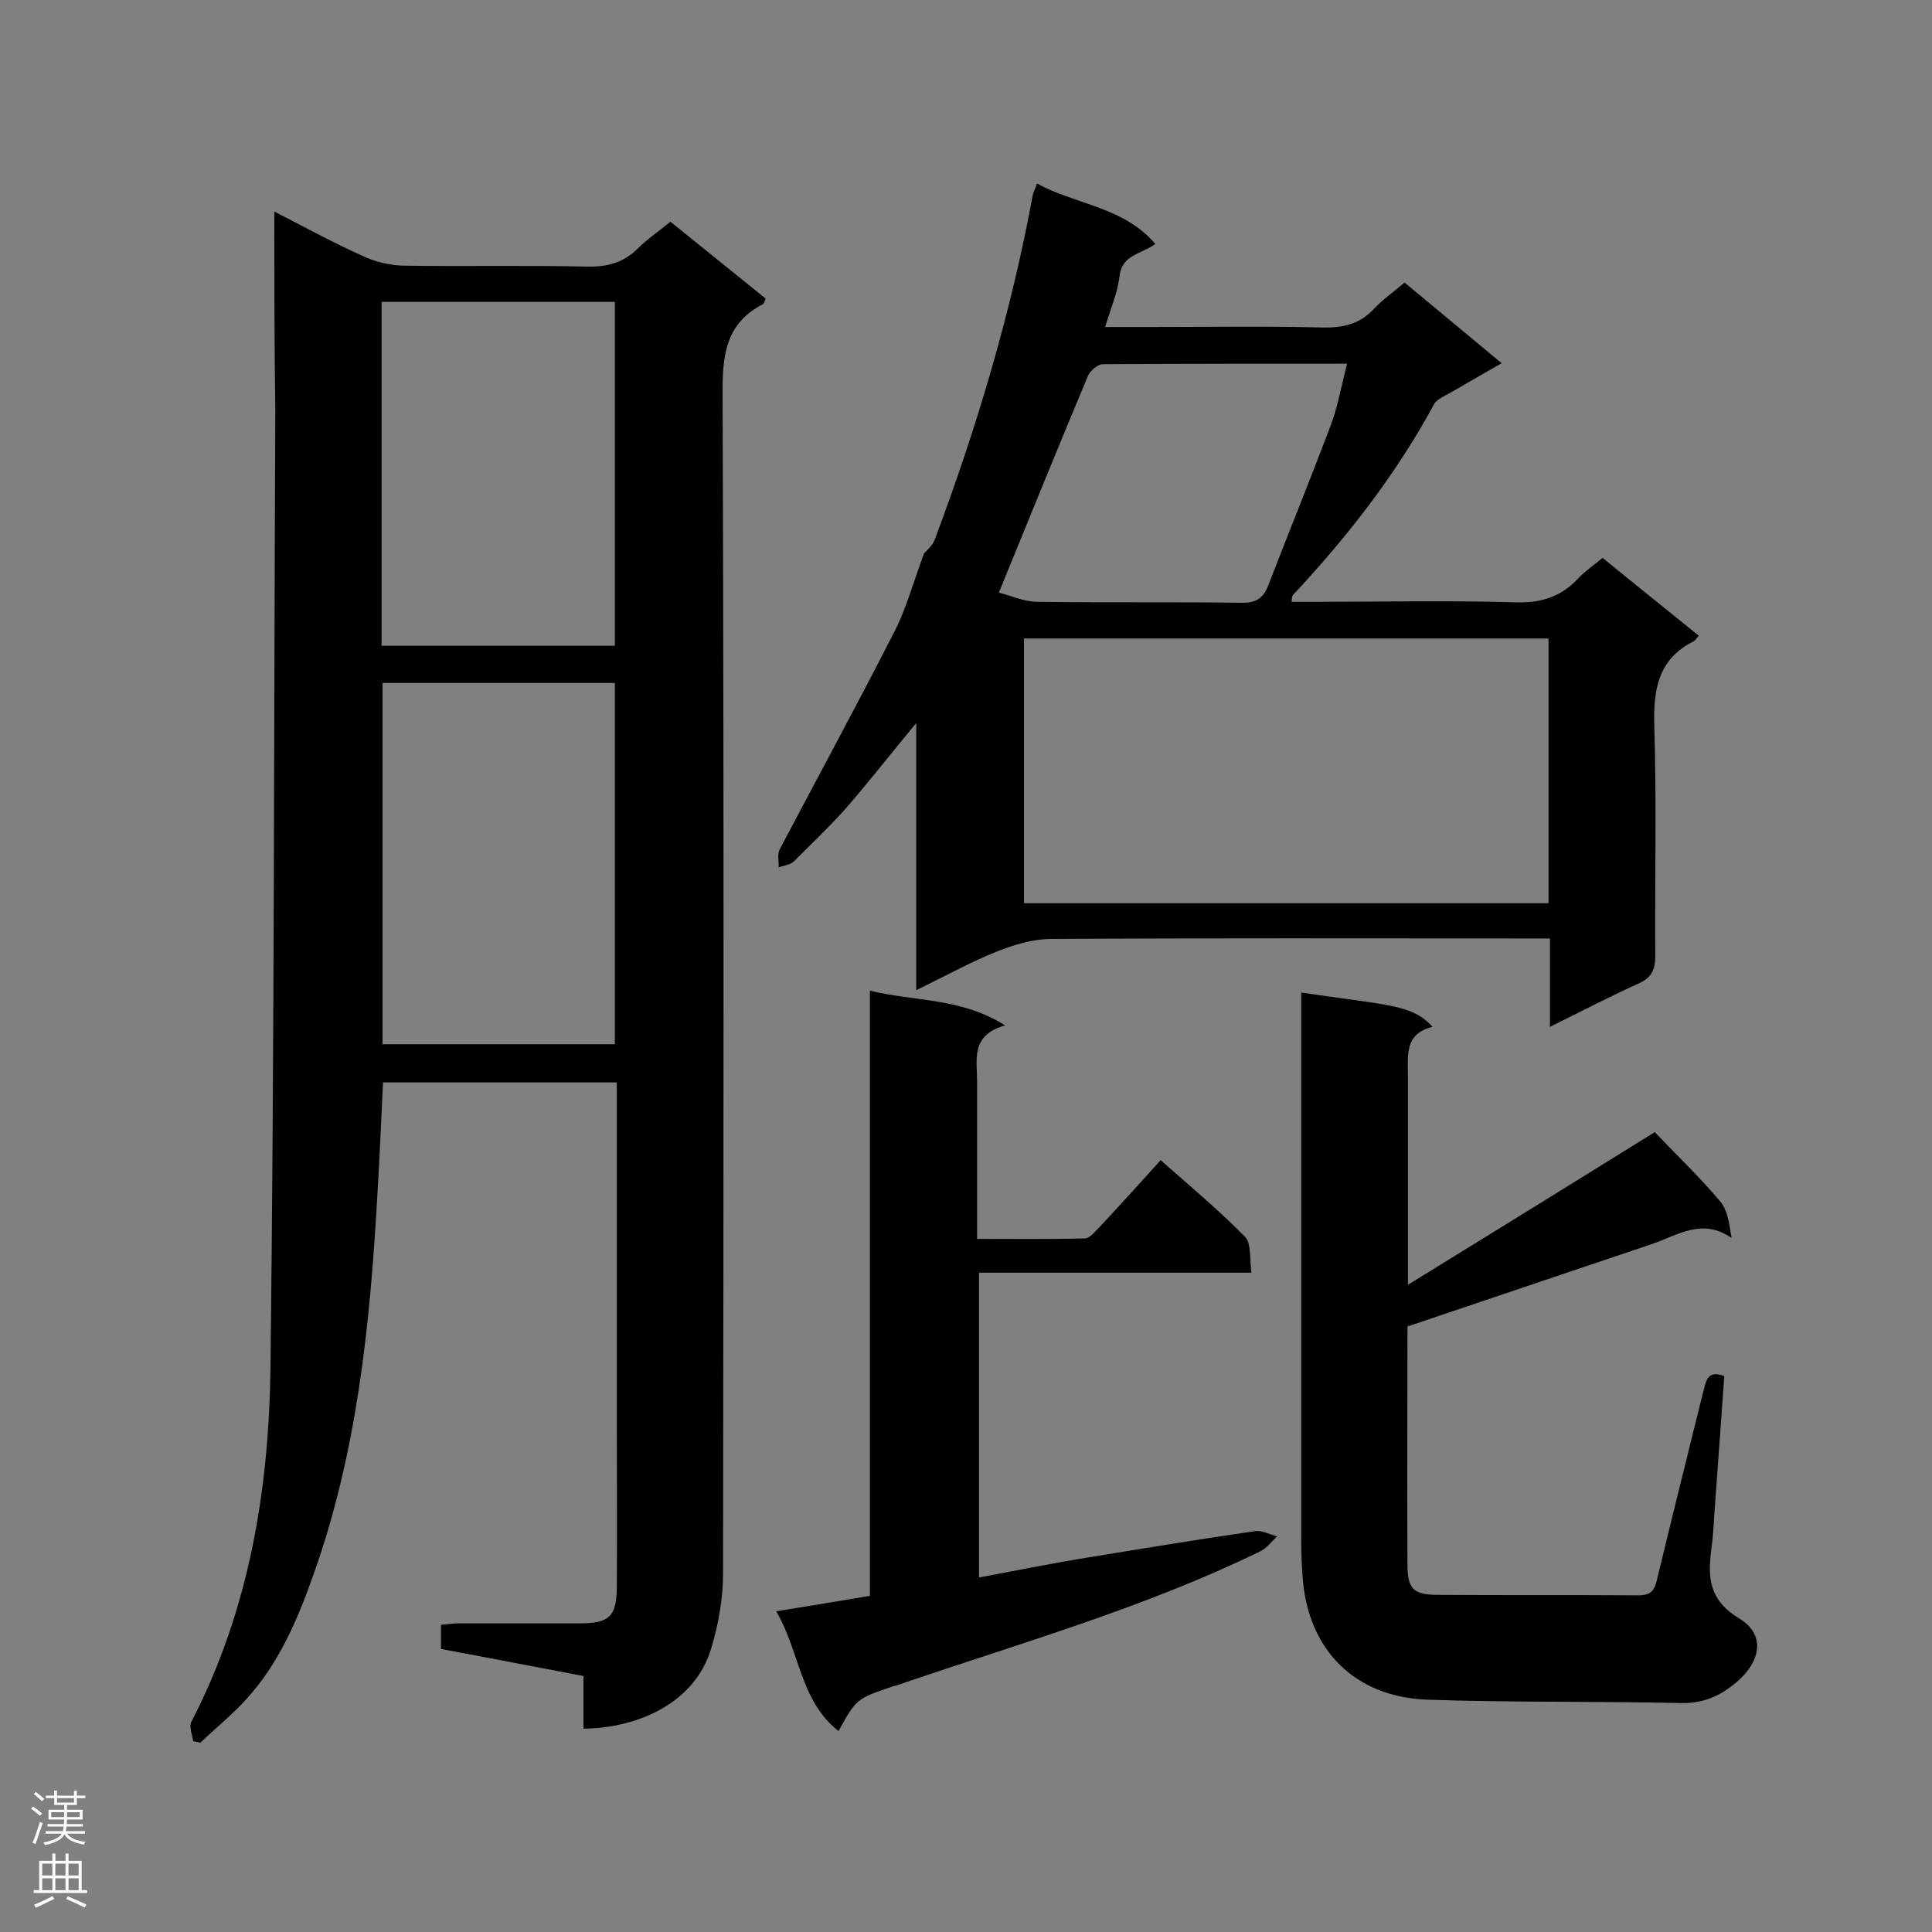<svg enable-background="new 0 0 400 400" viewBox="0 0 400 400" xmlns="http://www.w3.org/2000/svg"><rect x="0" y="0" width="400" height="400" fill="#808080" stroke="none"/><g fill="#000001"><path d="m56.8 43.8c6.6 3.4 12.3 6.5 18.3 9.2 2.5 1.2 5.5 1.9 8.3 2 12.7.2 25.4-.1 38.1.2 4.2.1 7.6-.8 10.6-3.8 1.9-1.9 4.3-3.5 6.7-5.5 6.6 5.3 13.1 10.6 19.7 15.9-.2.5-.3 1.1-.6 1.2-7.3 3.8-8.3 9.9-8.3 17.7.3 81.7.2 163.3.1 245 0 5.1-.9 10.4-2.4 15.4-3.3 11.5-15.3 16.7-26.5 16.8 0-3.5 0-7.1 0-10.9-10.1-1.9-19.8-3.8-29.5-5.6 0-1.8 0-3.2 0-5 1.2-.1 2.5-.3 3.7-.3h24.9c6.3 0 7.8-1.4 7.8-7.7.1-11.4 0-22.7 0-34.1 0-21.7 0-43.5 0-65.2 0-1.6 0-3.1 0-5-16.4 0-32.2 0-48.4 0-.4 7.9-.7 15.9-1.2 23.8-1.5 26.5-4.2 52.9-13.2 78.1-3.3 9.4-7.2 18.5-14 25.9-2.9 3.2-6.3 5.9-9.4 8.9-.5-.1-1-.2-1.5-.3-.2-1.3-.9-3-.4-4 12-23.1 16.1-48.1 16.4-73.5.8-66 .7-132.1 1-198.1-.2-13.3-.2-26.8-.2-41.1zm70.5 97.6c-16.4 0-32.3 0-48.1 0v74.8h48.1c0-25 0-49.8 0-74.8zm0-78.9c-16.4 0-32.4 0-48.3 0v71.2h48.3c0-23.8 0-47.4 0-71.2z"/><path d="m191.3 114.6c.3-.4 1.7-1.5 2.2-2.8 8.7-23.2 15.8-46.9 20.3-71.3.1-.7.5-1.3.9-2.5 8.1 4.4 17.9 4.8 24.5 12.5-2.8 2.1-6.9 2.2-7.4 6.6-.4 3.4-1.8 6.7-3 10.6h9.9c11.7 0 23.3-.2 35 .1 4.4.1 7.9-.7 10.9-4 1.8-1.9 4-3.4 6.2-5.3 6.6 5.5 13.1 10.9 20.1 16.7-3.8 2.2-7.2 4.1-10.6 6.1-1.2.7-2.8 1.3-3.4 2.4-7.9 14.6-18 27.5-29.3 39.6-.1.2-.1.5-.2 1.3h4.7c13.8 0 27.7-.3 41.5.1 5.4.2 9.6-1.1 13.2-5 1.4-1.5 3.1-2.6 5-4.2 6.6 5.4 13.1 10.6 19.9 16.1-.4.5-.7 1-1.1 1.2-7.3 3.7-8.3 9.9-8.1 17.4.5 15.9.1 31.8.2 47.7 0 2.8-.7 4.5-3.4 5.7-6 2.7-11.9 5.8-18.4 9 0-6.3 0-12 0-18.3-2 0-3.6 0-5.3 0-32.7 0-65.3-.1-98 .1-3.7 0-7.7 1.2-11.2 2.6-5.5 2.2-10.7 5.1-16.7 8 0-18.5 0-36.4 0-55.3-5.4 6.5-9.9 12.3-14.7 17.8-3.4 3.8-7.1 7.3-10.7 10.9-.8.7-2.1.8-3.1 1.2.1-1.2-.3-2.7.2-3.7 7.8-14.8 15.8-29.5 23.4-44.4 2.7-5 4.2-10.7 6.5-16.9zm20.7 72.4h108.6c0-18.4 0-36.5 0-54.8-36.3 0-72.4 0-108.6 0zm-5.2-64.3c2.5.6 5.2 1.9 8 1.9 14.1.2 28.3 0 42.4.2 2.8 0 4.3-.9 5.3-3.4 4.3-11.1 8.8-22.2 13-33.3 1.5-4 2.2-8.2 3.4-12.8-17.4 0-34 0-50.6.1-1 0-2.5 1.3-3 2.3-6.1 14.6-12.1 29.3-18.5 45z"/><path d="m357 284.9c-.7 9.7-1.4 19.4-2.1 29.1-.1 1.7-.2 3.5-.4 5.2-.8 6.2-1.5 11.6 5.6 15.9 5.5 3.3 4.5 8.9-.6 13.2-3.3 2.8-6.8 4.4-11.5 4.3-17.5-.4-35-.1-52.4-.7-15.1-.5-24.8-10.3-25.9-25.3-.2-2.6-.3-5.2-.3-7.9 0-36 0-72 0-108 0-1.7 0-3.4 0-5.2 18.2 2.7 22.9 2.4 27.2 7.1-5.9 1.4-5.1 6-5.1 10.3v43.1c17.7-10.9 34.7-21.4 51.1-31.6 4.6 4.8 9.4 9.4 13.6 14.4 1.5 1.8 1.8 4.5 2.3 7.5-6.1-4.2-11.1-.6-16.3 1.2-16.6 5.6-33.2 11.2-50.7 17.1.2-.7-.1-.2-.1.4 0 16.3-.1 32.7 0 49 0 5 1.3 6.2 6.3 6.2 13.8.1 27.7 0 41.5.1 2.7 0 3.4-1.1 3.9-3.4 3.1-12.9 6.3-25.7 9.5-38.6.6-2.1.7-4.8 4.4-3.4z"/><path d="m173.6 358.4c-8-6.3-8-16.5-12.9-24.8 6.8-1.1 12.9-2.1 19.4-3.2 0-41.6 0-83.1 0-125.3 9.3 2.3 18.8 1.4 28 7.2-7.2 2-5.8 7.1-5.8 11.7v32.5c7.6 0 14.9.1 22.3-.1 1 0 2.1-1.4 3-2.3 4.2-4.5 8.3-9 12.7-13.9 6 5.3 12 10.3 17.5 15.9 1.3 1.4.9 4.5 1.3 7.4-19.2 0-37.6 0-56.4 0v63.1c7.5-1.4 14.9-2.9 22.3-4.1 11.6-1.9 23.2-3.8 34.9-5.5 1.4-.2 3 .7 4.5 1.1-1.2 1.1-2.2 2.5-3.5 3.1-23.6 11.5-48.7 18.7-73.4 27.1-.8.3-1.6.6-2.5.8-7.7 2.6-7.7 2.6-11.4 9.3z"/></g><path d="m6.44 374.46.42-.45c.65.47 1.27.95 1.85 1.44l-.45.49c-.65-.56-1.25-1.06-1.82-1.48m.93 7.33-.63-.26c.55-1.36 1.05-2.8 1.52-4.33.19.1.38.19.59.27-.46 1.29-.95 2.73-1.48 4.32m-.38-10.38.44-.42c.43.34 1.01.82 1.74 1.44l-.49.49c-.53-.51-1.09-1.01-1.69-1.51m2.5.35h1.72v-1.04h.59v1.04h3.52v-1.04h.59v1.04h1.75v.53h-1.75v1.42h-2.03v.97h3.22v2.03h-3.24c0 .35-.01.66-.03.93h3.32v.53h-3.37c-.03.27-.08.58-.15.94h3.96v.53h-3.71c.67.92 1.93 1.48 3.79 1.68-.13.24-.23.44-.29.59-2.13-.38-3.48-1.08-4.04-2.12-.43.97-1.77 1.72-4.03 2.23-.09-.19-.2-.37-.33-.55 2.1-.42 3.37-1.03 3.81-1.83h-3.36v-.53h3.58c.08-.29.13-.61.16-.94h-3.33v-.53h3.39c.02-.27.04-.58.04-.93h-3.23v-2.03h3.25v-.97h-2.07v-1.42h-1.73zm1.12 3.44v1h2.65c.01-.3.02-.44.01-.4v-.25-.35zm1.19-2h3.52v-.91h-3.52zm4.71 2h-2.63v.59c0 .15-.01.28-.01.4h2.64z" fill="#fafafa"/><path d="m13.56 383.74h.63v1.52h2.72v6.07h1.13v.6h-11.06v-.6h1.13v-6.07h2.73v-1.52h.63v1.52h2.1v-1.52zm-2.69 8.83.38.56c-1.24.63-2.53 1.25-3.85 1.85-.1-.21-.21-.42-.34-.63 1.36-.55 2.63-1.15 3.81-1.78m-2.13-4.27h2.1v-2.45h-2.1zm0 3.04h2.1v-2.46h-2.1zm2.72-3.04h2.1v-2.45h-2.1zm0 3.04h2.1v-2.46h-2.1zm6.07 3.6c-1.41-.71-2.7-1.3-3.86-1.78l.35-.56c1.45.62 2.75 1.19 3.88 1.72zm-1.25-9.09h-2.1v2.45h2.1zm-2.09 5.49h2.1v-2.46h-2.1z" fill="#fafafa"/></svg>